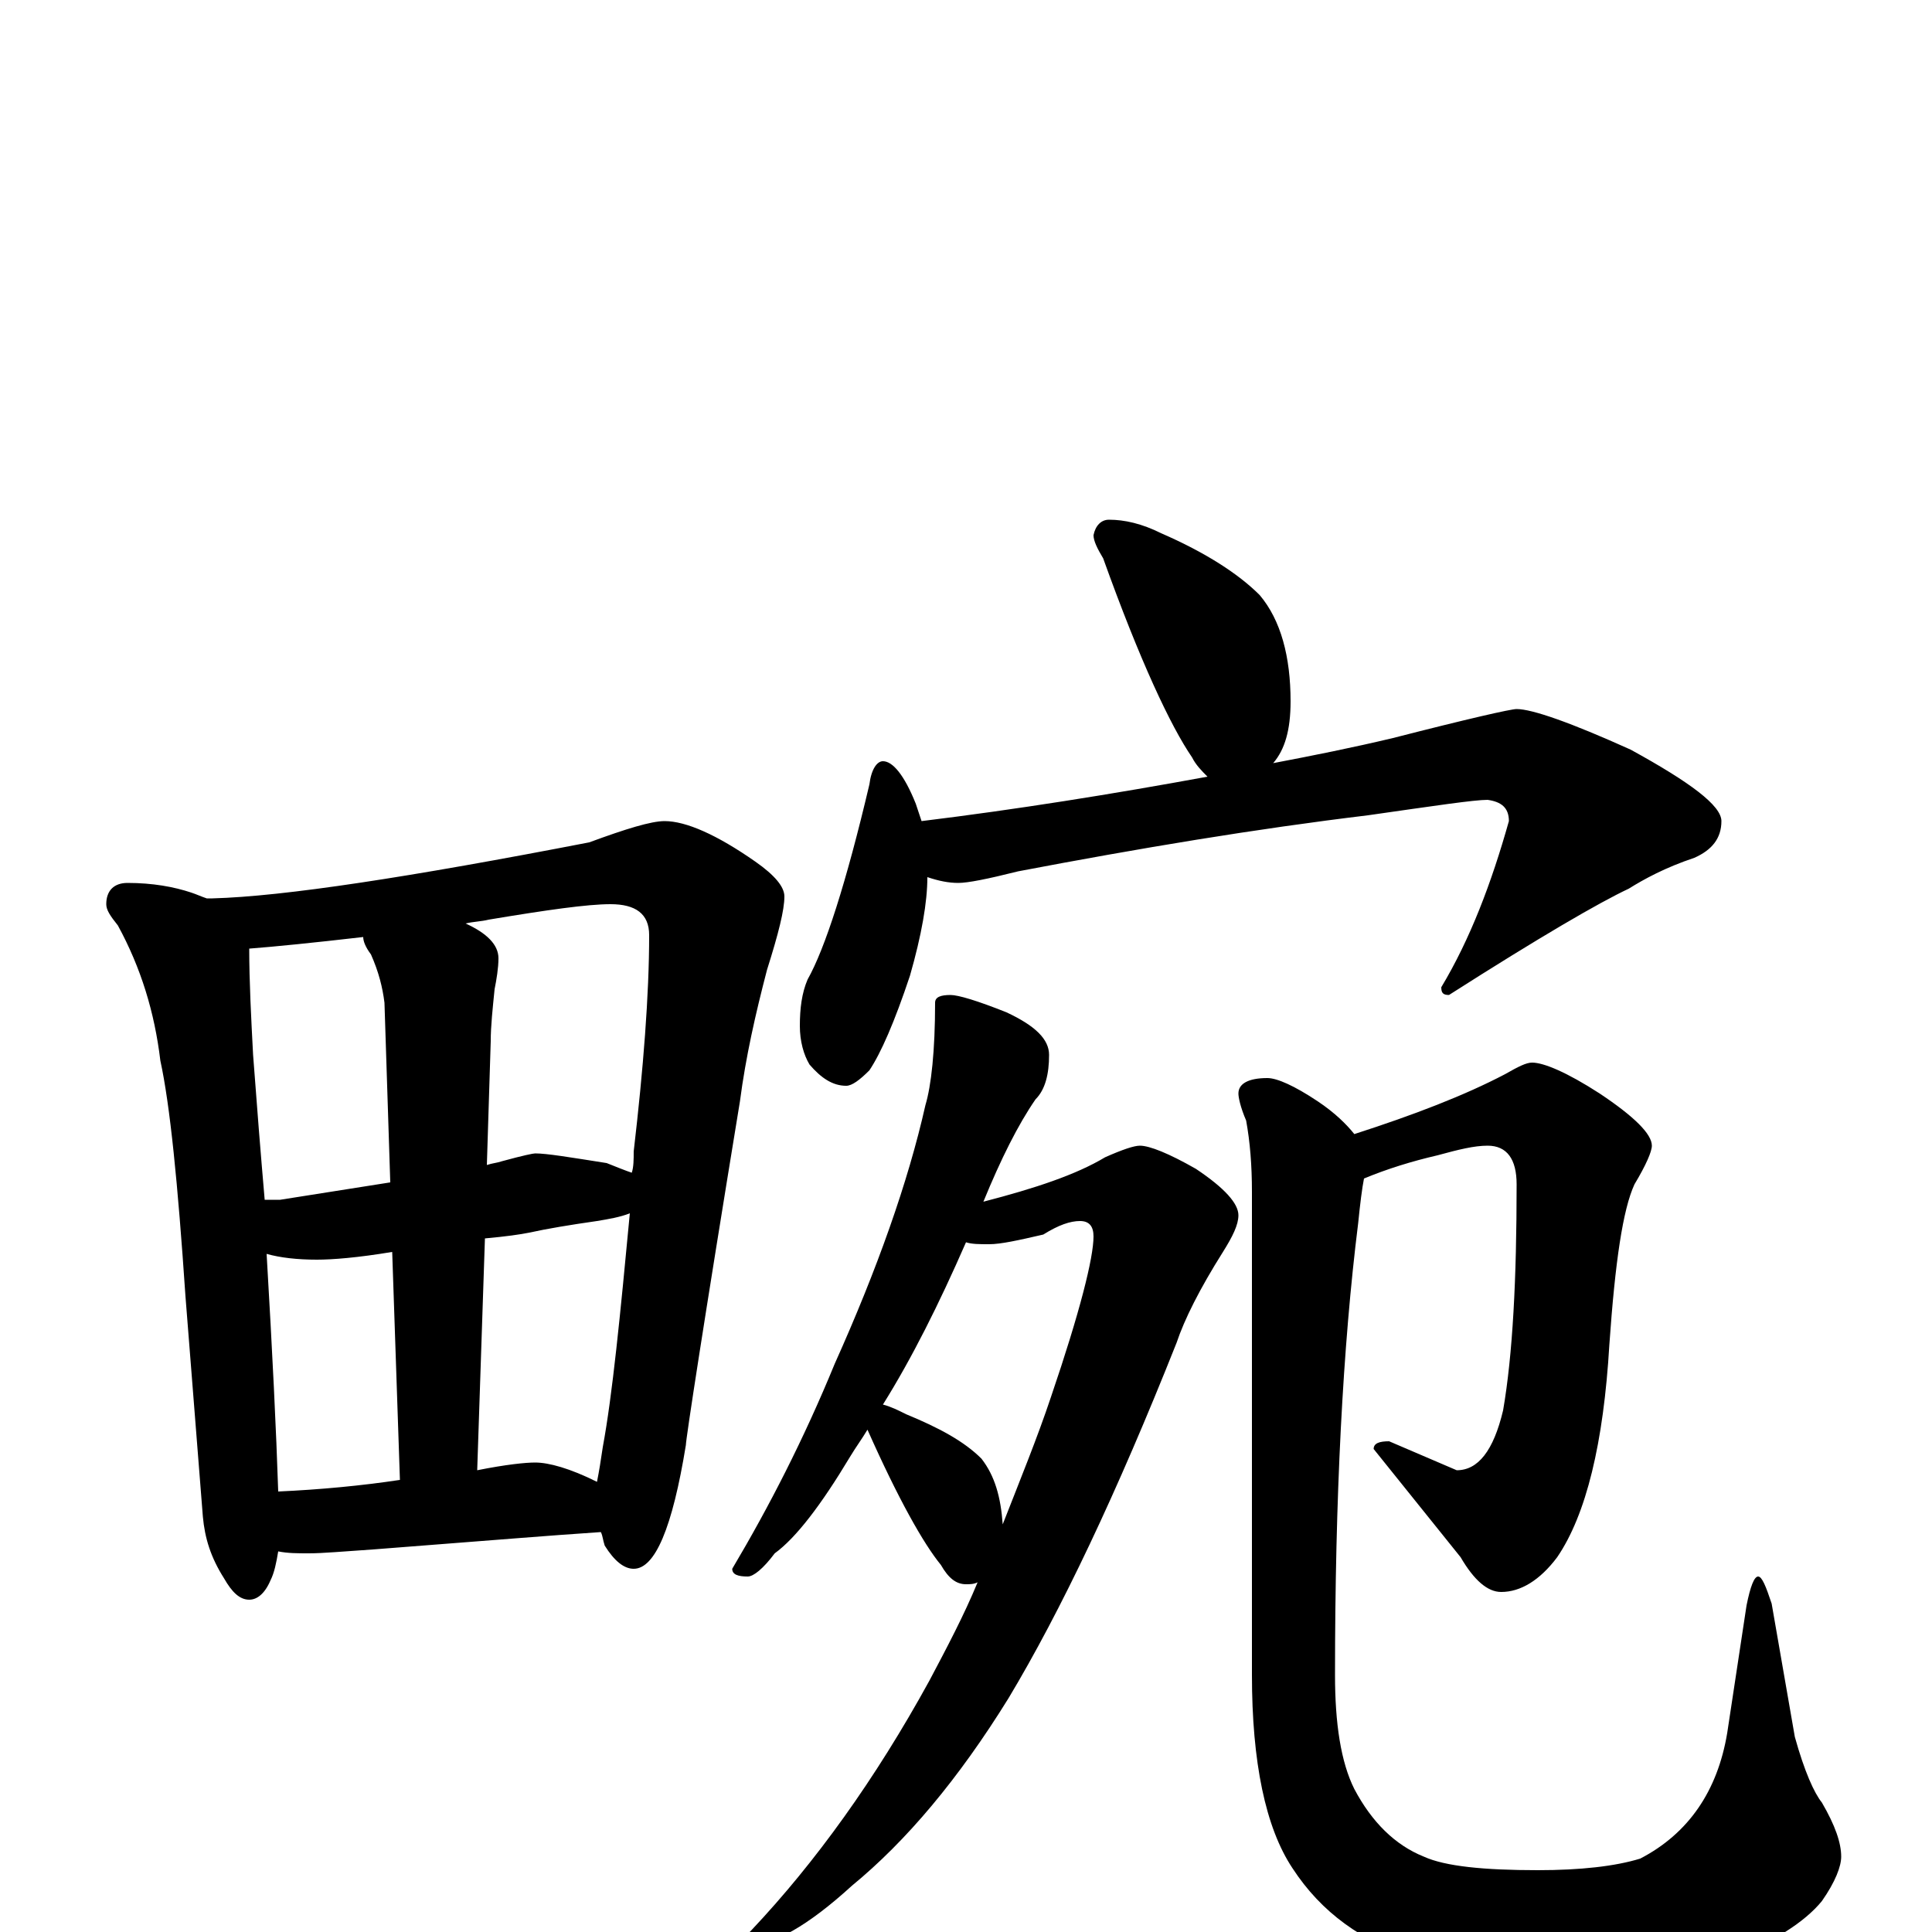 <?xml version="1.0" encoding="utf-8" ?>
<!DOCTYPE svg PUBLIC "-//W3C//DTD SVG 1.1//EN" "http://www.w3.org/Graphics/SVG/1.1/DTD/svg11.dtd">
<svg version="1.1" id="Layer_1" xmlns="http://www.w3.org/2000/svg" xmlns:xlink="http://www.w3.org/1999/xlink" x="0px" y="145px" width="1000px" height="1000px" viewBox="0 0 1000 1000" enable-background="new 0 0 1000 1000" xml:space="preserve">
<g id="Layer_1">
<path id="glyph" transform="matrix(1 0 0 -1 0 1000)" d="M66,543C79,543 90,541 99,538C102,537 104,536 107,535C108,535 109,535 110,535C147,536 212,546 305,564C324,571 337,575 344,575C355,575 371,568 391,554C401,547 406,541 406,536C406,529 403,517 397,498C391,475 386,453 383,430C364,314 355,255 355,252C348,209 339,188 328,188C323,188 318,192 313,200C312,203 312,205 311,207C296,206 283,205 270,204l-77,-6C178,197 167,196 160,196C154,196 149,196 144,197C143,191 142,186 140,182C137,175 133,172 129,172C124,172 120,176 116,183C109,194 106,204 105,215l-9,114C92,388 88,428 83,451C80,476 73,499 61,521C57,526 55,529 55,532C55,539 59,543 66,543M144,228C166,229 187,231 207,234l-4,118C185,349 172,348 164,348C154,348 145,349 138,351C141,300 143,259 144,228M247,239C262,242 272,243 277,243C284,243 295,240 309,233C310,238 311,244 312,251C317,278 321,319 326,372C321,370 315,369 309,368C295,366 283,364 274,362C269,361 262,360 251,359M137,379C139,379 142,379 145,379C164,382 183,385 202,388l-3,93C198,489 196,497 192,506C189,510 188,513 188,515C162,512 142,510 129,509C129,492 130,473 131,454C133,427 135,402 137,379M241,522C252,517 258,511 258,504C258,499 257,493 256,488C255,478 254,469 254,461l-2,-64C255,398 257,398 260,399C271,402 276,403 277,403C283,403 295,401 314,398C319,396 324,394 327,393C328,396 328,400 328,404C333,447 336,485 336,516C336,527 329,532 316,532C304,532 283,529 253,524C249,523 245,523 241,522M574,731C582,731 591,729 601,724C624,714 641,703 652,692C663,679 668,660 668,637C668,622 665,612 659,605C680,609 700,613 721,618C760,628 782,633 785,633C793,633 813,626 844,612C875,595 891,583 891,575C891,566 886,560 877,556C862,551 851,545 843,540C828,533 797,515 750,485C747,485 746,486 746,489C761,514 772,543 781,575C781,582 777,585 770,586C763,586 743,583 708,578C650,571 590,561 527,549C511,545 501,543 496,543C491,543 486,544 480,546C480,533 477,516 471,495C463,471 456,455 450,446C445,441 441,438 438,438C431,438 425,442 419,449C416,454 414,461 414,469C414,478 415,486 418,493C427,509 438,543 450,594C451,602 454,606 457,606C462,606 468,599 474,584C475,581 476,578 477,575C526,581 576,589 625,598C622,601 619,604 617,608C606,624 590,658 571,711C568,716 566,720 566,723C567,728 570,731 574,731M492,485C496,485 506,482 521,476C536,469 543,462 543,454C543,444 541,436 536,431C527,418 518,400 509,378C536,385 557,392 572,401C581,405 587,407 590,407C595,407 605,403 619,395C634,385 641,377 641,371C641,366 638,360 633,352C621,333 613,317 609,305C578,227 549,166 522,121C496,79 469,47 441,24C418,3 400,-7 387,-7l-4,0C383,-6 385,-3 389,1C422,36 453,79 481,130C490,147 499,164 506,181C504,180 502,180 500,180C495,180 491,183 487,190C478,201 465,224 449,260C446,255 443,251 440,246C425,221 412,204 401,196C395,188 390,184 387,184C382,184 379,185 379,188C398,220 416,255 432,294C454,343 470,388 479,428C482,438 484,456 484,481C484,484 487,485 492,485M457,273C461,272 465,270 469,268C486,261 499,254 508,245C515,236 518,225 519,211C528,234 537,256 544,277C559,321 566,349 566,360C566,365 564,368 559,368C554,368 548,366 540,361C527,358 518,356 512,356C507,356 503,356 500,357C486,325 472,297 457,273M793,450C799,450 811,445 828,434C846,422 855,413 855,407C855,404 852,397 846,387C840,374 836,347 833,304C830,253 821,216 806,194C797,182 787,176 777,176C770,176 763,182 756,194l-45,56C711,253 714,254 719,254l35,-15C765,239 773,249 778,270C783,299 785,338 785,387C785,400 780,407 770,407C763,407 755,405 744,402C731,399 718,395 706,390C705,385 704,377 703,367C695,303 691,225 691,133C691,108 694,88 701,74C710,57 722,45 737,39C748,34 768,32 796,32C818,32 836,34 849,38C874,51 889,73 894,103l10,66C906,179 908,184 910,184C912,184 914,179 917,170l12,-69C934,83 939,72 943,67C950,55 953,46 953,39C953,34 950,26 943,16C934,5 918,-5 896,-14C870,-23 842,-27 812,-27C785,-27 759,-23 733,-14C705,-5 684,10 669,33C655,54 648,88 648,133l0,250C648,397 647,409 645,420C642,427 641,432 641,434C641,439 646,442 656,442C661,442 670,438 682,430C691,424 697,418 701,413C732,423 758,433 779,444C786,448 790,450 793,450z"/>
</g>
</svg>
